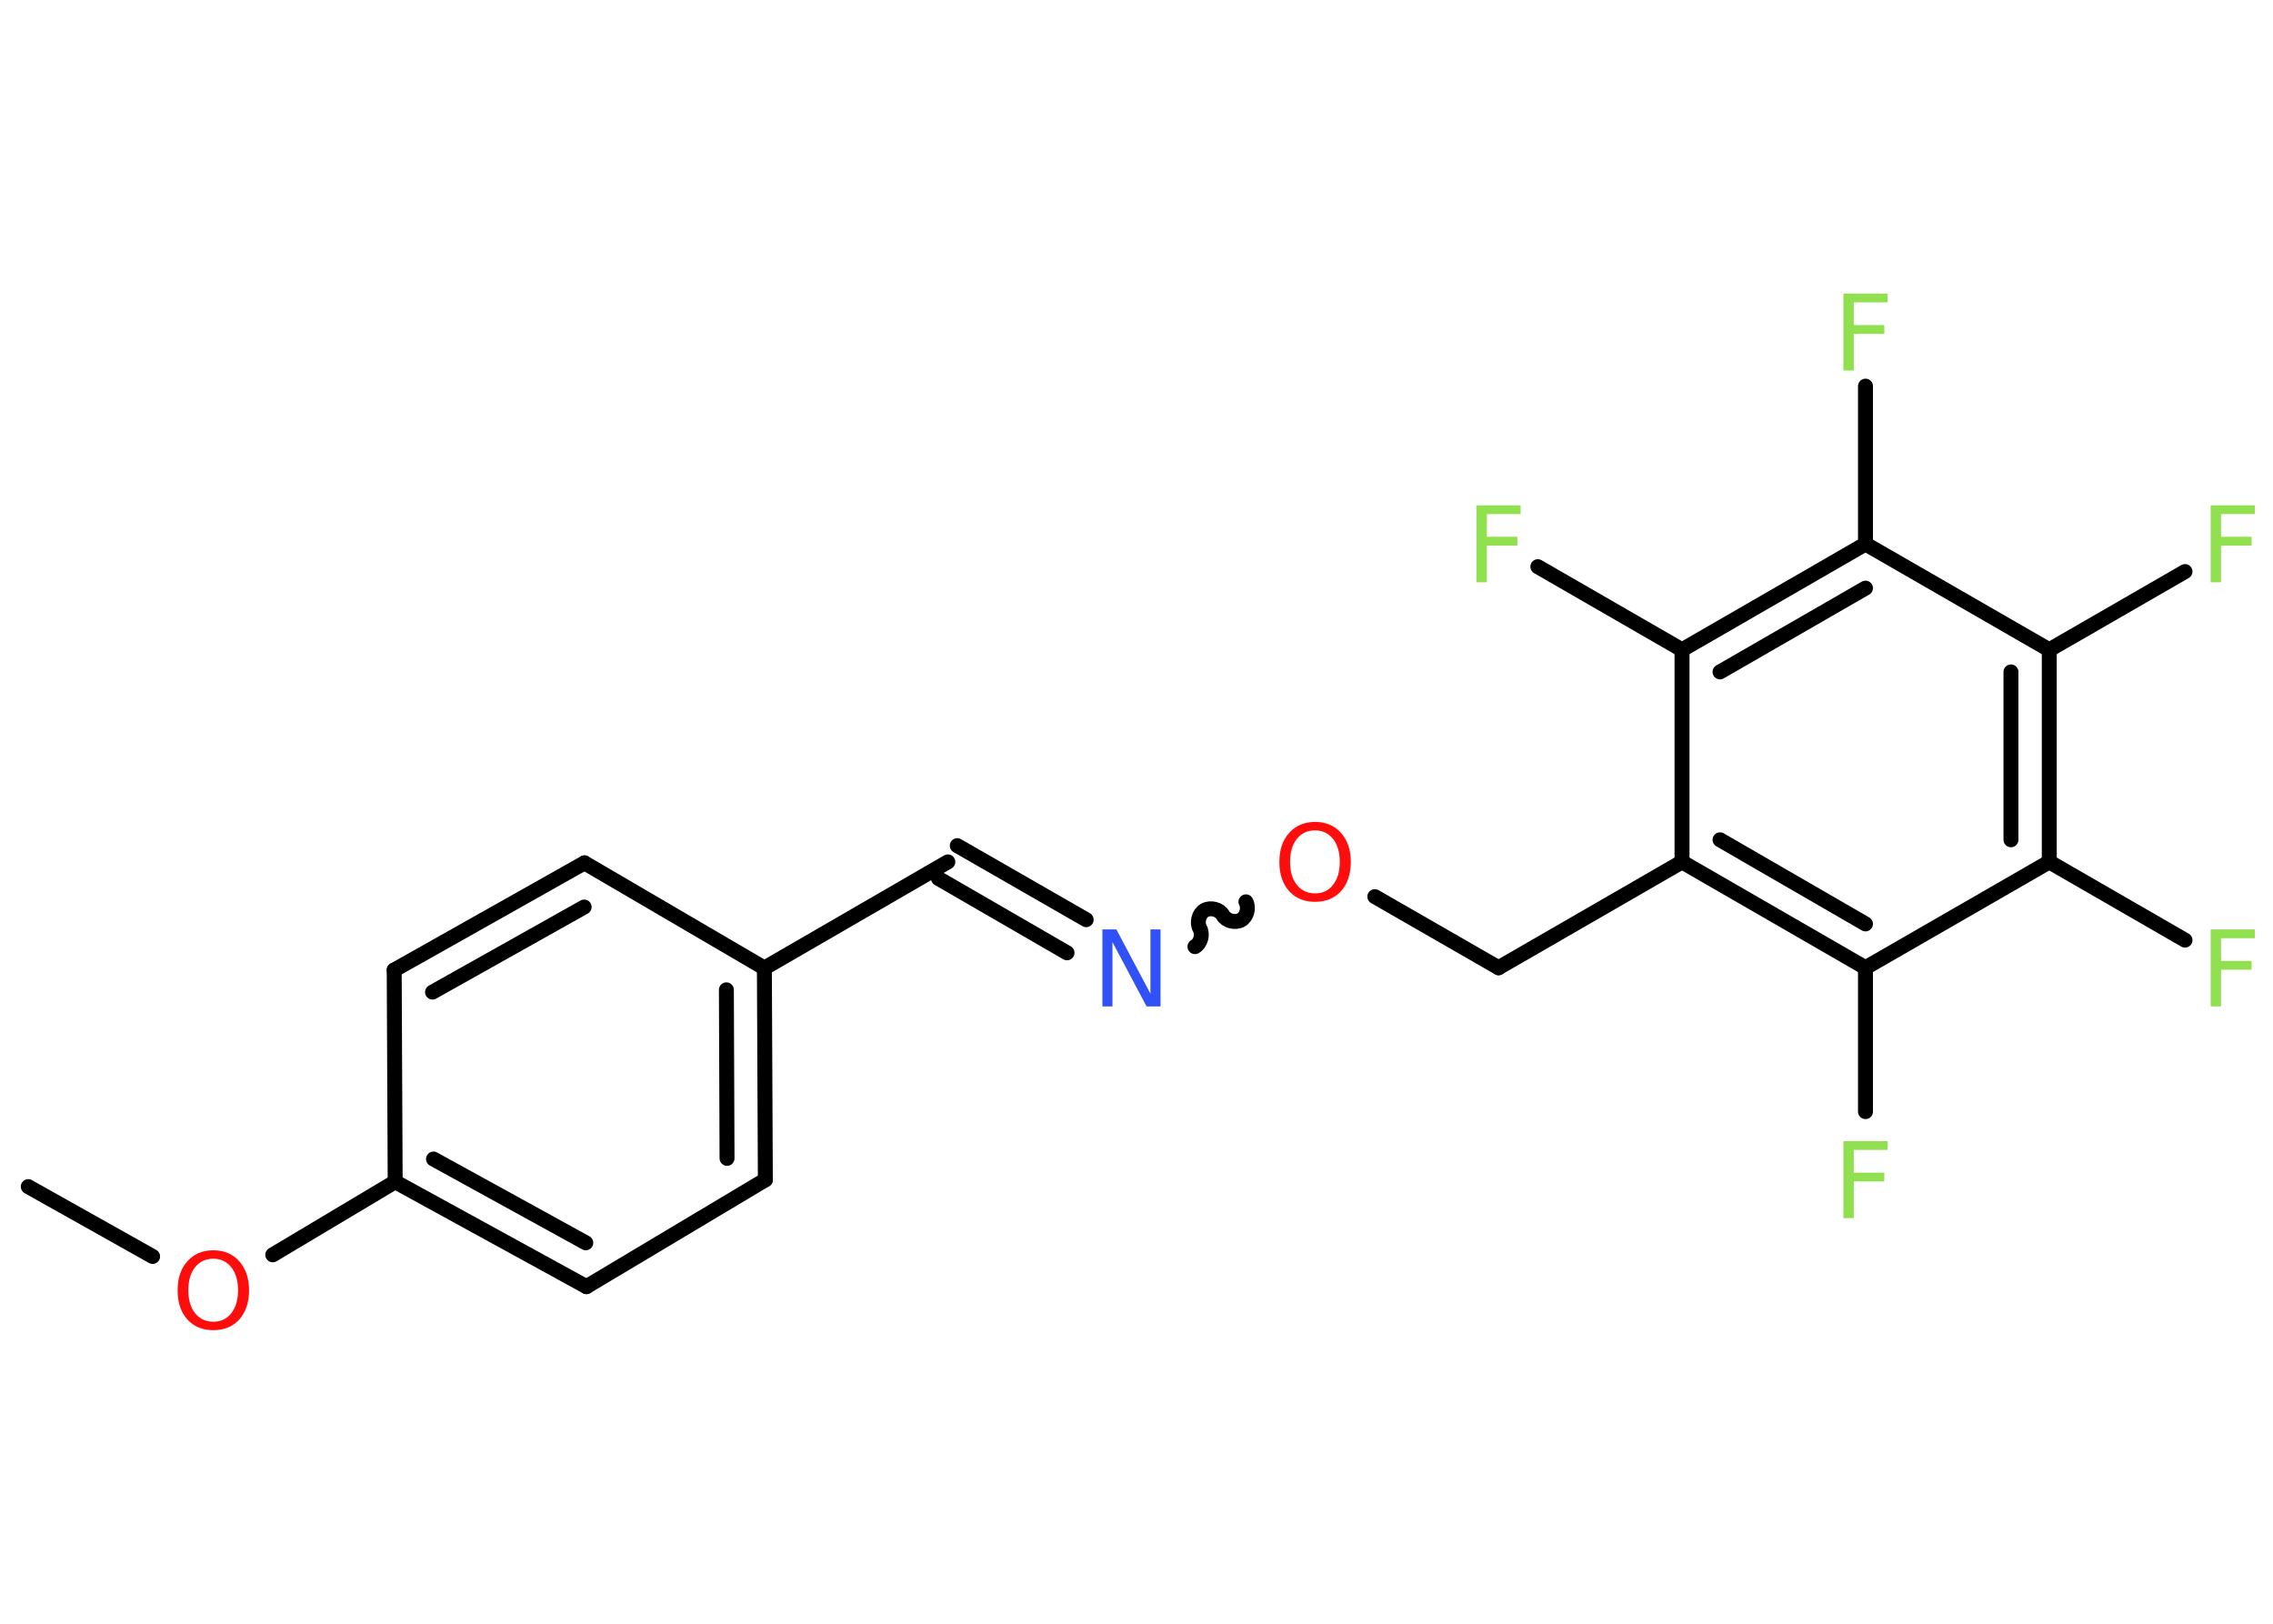 <?xml version='1.0' encoding='UTF-8'?>
<!DOCTYPE svg PUBLIC "-//W3C//DTD SVG 1.1//EN" "http://www.w3.org/Graphics/SVG/1.1/DTD/svg11.dtd">
<svg version='1.2' xmlns='http://www.w3.org/2000/svg' xmlns:xlink='http://www.w3.org/1999/xlink' width='70.0mm' height='50.0mm' viewBox='0 0 70.0 50.0'>
  <desc>Generated by the Chemistry Development Kit (http://github.com/cdk)</desc>
  <g stroke-linecap='round' stroke-linejoin='round' stroke='#000000' stroke-width='.46' fill='#90E050'>
    <rect x='.0' y='.0' width='70.0' height='50.0' fill='#FFFFFF' stroke='none'/>
    <g id='mol1' class='mol'>
      <line id='mol1bnd1' class='bond' x1='.87' y1='36.54' x2='4.7' y2='38.69'/>
      <line id='mol1bnd2' class='bond' x1='8.4' y1='38.64' x2='12.17' y2='36.39'/>
      <g id='mol1bnd3' class='bond'>
        <line x1='12.17' y1='36.39' x2='18.06' y2='39.62'/>
        <line x1='13.35' y1='35.69' x2='18.04' y2='38.27'/>
      </g>
      <line id='mol1bnd4' class='bond' x1='18.06' y1='39.62' x2='23.57' y2='36.33'/>
      <g id='mol1bnd5' class='bond'>
        <line x1='23.57' y1='36.33' x2='23.54' y2='29.81'/>
        <line x1='22.39' y1='35.67' x2='22.37' y2='30.48'/>
      </g>
      <line id='mol1bnd6' class='bond' x1='23.54' y1='29.81' x2='29.19' y2='26.54'/>
      <g id='mol1bnd7' class='bond'>
        <line x1='29.48' y1='26.04' x2='33.45' y2='28.32'/>
        <line x1='28.9' y1='27.05' x2='32.86' y2='29.34'/>
      </g>
      <path id='mol1bnd8' class='bond' d='M38.37 27.77c.1 .18 .03 .46 -.15 .56c-.18 .1 -.46 .03 -.56 -.15c-.1 -.18 -.38 -.25 -.56 -.15c-.18 .1 -.25 .38 -.15 .56c.1 .18 .03 .46 -.15 .56' fill='none' stroke='#000000' stroke-width='.46'/>
      <line id='mol1bnd9' class='bond' x1='42.34' y1='27.61' x2='46.15' y2='29.8'/>
      <line id='mol1bnd10' class='bond' x1='46.15' y1='29.8' x2='51.8' y2='26.54'/>
      <g id='mol1bnd11' class='bond'>
        <line x1='51.8' y1='26.54' x2='57.45' y2='29.8'/>
        <line x1='52.97' y1='25.86' x2='57.45' y2='28.45'/>
      </g>
      <line id='mol1bnd12' class='bond' x1='57.45' y1='29.8' x2='57.45' y2='34.23'/>
      <line id='mol1bnd13' class='bond' x1='57.45' y1='29.8' x2='63.11' y2='26.54'/>
      <line id='mol1bnd14' class='bond' x1='63.11' y1='26.54' x2='67.29' y2='28.95'/>
      <g id='mol1bnd15' class='bond'>
        <line x1='63.11' y1='26.54' x2='63.11' y2='20.01'/>
        <line x1='61.93' y1='25.86' x2='61.93' y2='20.69'/>
      </g>
      <line id='mol1bnd16' class='bond' x1='63.11' y1='20.01' x2='67.29' y2='17.6'/>
      <line id='mol1bnd17' class='bond' x1='63.11' y1='20.01' x2='57.45' y2='16.75'/>
      <line id='mol1bnd18' class='bond' x1='57.45' y1='16.75' x2='57.45' y2='11.89'/>
      <g id='mol1bnd19' class='bond'>
        <line x1='57.45' y1='16.75' x2='51.8' y2='20.01'/>
        <line x1='57.45' y1='18.11' x2='52.97' y2='20.69'/>
      </g>
      <line id='mol1bnd20' class='bond' x1='51.8' y1='26.54' x2='51.8' y2='20.01'/>
      <line id='mol1bnd21' class='bond' x1='51.8' y1='20.01' x2='47.36' y2='17.45'/>
      <line id='mol1bnd22' class='bond' x1='23.54' y1='29.81' x2='18.0' y2='26.57'/>
      <g id='mol1bnd23' class='bond'>
        <line x1='18.0' y1='26.57' x2='12.14' y2='29.87'/>
        <line x1='17.99' y1='27.93' x2='13.32' y2='30.55'/>
      </g>
      <line id='mol1bnd24' class='bond' x1='12.17' y1='36.39' x2='12.14' y2='29.87'/>
      <path id='mol1atm2' class='atom' d='M6.57 38.76q-.35 .0 -.56 .26q-.21 .26 -.21 .71q.0 .45 .21 .71q.21 .26 .56 .26q.35 .0 .55 -.26q.21 -.26 .21 -.71q.0 -.45 -.21 -.71q-.21 -.26 -.55 -.26zM6.57 38.5q.5 .0 .8 .34q.3 .34 .3 .89q.0 .56 -.3 .9q-.3 .33 -.8 .33q-.5 .0 -.8 -.33q-.3 -.33 -.3 -.9q.0 -.56 .3 -.89q.3 -.34 .8 -.34z' stroke='none' fill='#FF0D0D'/>
      <path id='mol1atm8' class='atom' d='M33.95 28.62h.43l1.05 1.98v-1.98h.31v2.37h-.43l-1.05 -1.98v1.98h-.31v-2.37z' stroke='none' fill='#3050F8'/>
      <path id='mol1atm9' class='atom' d='M40.5 25.57q-.35 .0 -.56 .26q-.21 .26 -.21 .71q.0 .45 .21 .71q.21 .26 .56 .26q.35 .0 .55 -.26q.21 -.26 .21 -.71q.0 -.45 -.21 -.71q-.21 -.26 -.55 -.26zM40.5 25.31q.5 .0 .8 .34q.3 .34 .3 .89q.0 .56 -.3 .9q-.3 .33 -.8 .33q-.5 .0 -.8 -.33q-.3 -.33 -.3 -.9q.0 -.56 .3 -.89q.3 -.34 .8 -.34z' stroke='none' fill='#FF0D0D'/>
      <path id='mol1atm13' class='atom' d='M56.77 35.14h1.36v.27h-1.04v.7h.94v.27h-.94v1.13h-.32v-2.37z' stroke='none'/>
      <path id='mol1atm15' class='atom' d='M68.08 28.62h1.36v.27h-1.04v.7h.94v.27h-.94v1.13h-.32v-2.37z' stroke='none'/>
      <path id='mol1atm17' class='atom' d='M68.08 15.56h1.36v.27h-1.04v.7h.94v.27h-.94v1.13h-.32v-2.37z' stroke='none'/>
      <path id='mol1atm19' class='atom' d='M56.77 9.04h1.36v.27h-1.04v.7h.94v.27h-.94v1.13h-.32v-2.37z' stroke='none'/>
      <path id='mol1atm21' class='atom' d='M45.47 15.56h1.36v.27h-1.04v.7h.94v.27h-.94v1.13h-.32v-2.37z' stroke='none'/>
    </g>
  </g>
</svg>
